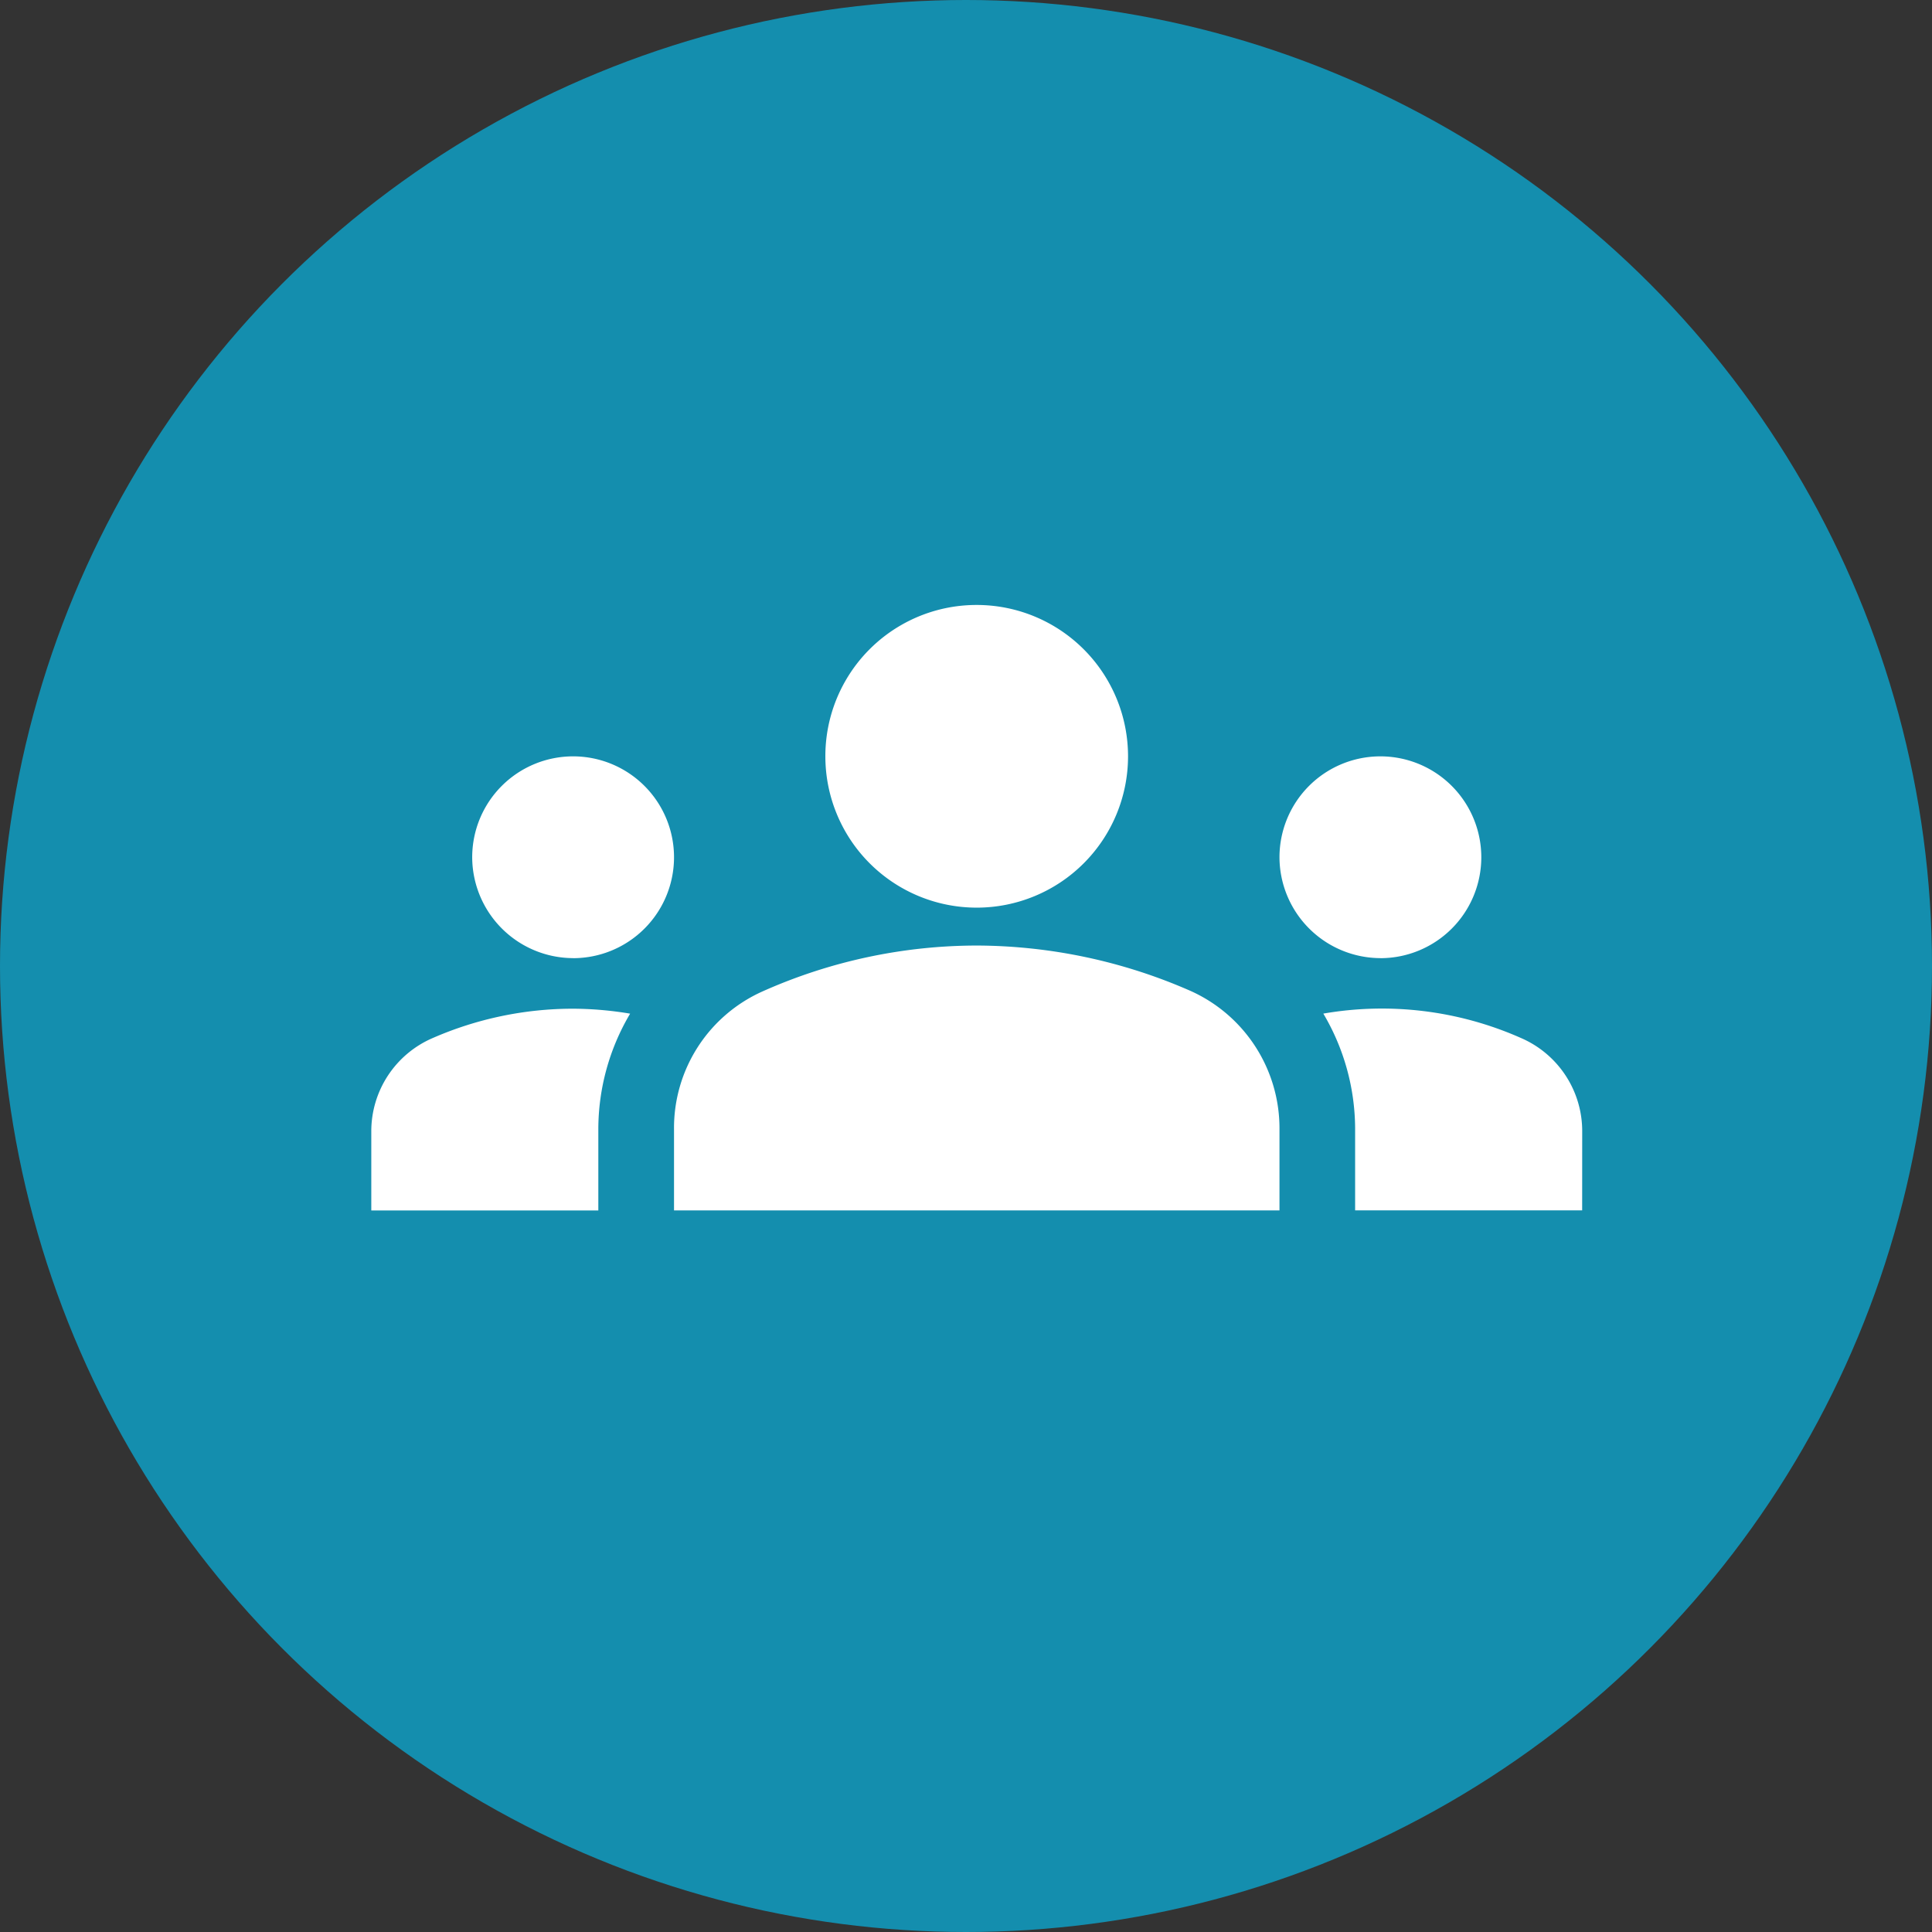 <svg xmlns="http://www.w3.org/2000/svg" width="39" height="39" viewBox="0 0 39 39">
  <rect x="0" y="0" width="39" height="39" fill="#333333" stroke="none"/>
  <g id="Team_Icon" data-name="Team Icon" transform="translate(-38 -236)">
    <circle id="Ellipse_223" data-name="Ellipse 223" cx="19.5" cy="19.5" r="19.5" transform="translate(38 236)" fill="#148eae"/>
    <g id="Group_738" data-name="Group 738" transform="translate(45.495 248.212)">
      <path id="Path_233" data-name="Path 233" d="M12.222,12.875a10.807,10.807,0,0,1,4.318.917,3.04,3.04,0,0,1,1.793,2.78v1.65H6.111v-1.64A3.018,3.018,0,0,1,7.9,13.8,10.633,10.633,0,0,1,12.222,12.875Zm-8.148.255a2.037,2.037,0,1,0-2.037-2.037A2.043,2.043,0,0,0,4.074,13.129Zm1.151,1.12a7.111,7.111,0,0,0-1.151-.1,7.079,7.079,0,0,0-2.831.591A2.048,2.048,0,0,0,0,16.623v1.6H4.583v-1.64A4.582,4.582,0,0,1,5.225,14.25Zm15.145-1.12a2.037,2.037,0,1,0-2.037-2.037A2.043,2.043,0,0,0,20.369,13.129Zm4.074,3.493A2.048,2.048,0,0,0,23.2,14.738a6.924,6.924,0,0,0-3.982-.489,4.582,4.582,0,0,1,.642,2.332v1.64h4.583ZM12.222,6A3.055,3.055,0,1,1,9.166,9.055,3.051,3.051,0,0,1,12.222,6Z" transform="translate(0 -6)" fill="#fff"/>
    </g>
  </g>
</svg>
